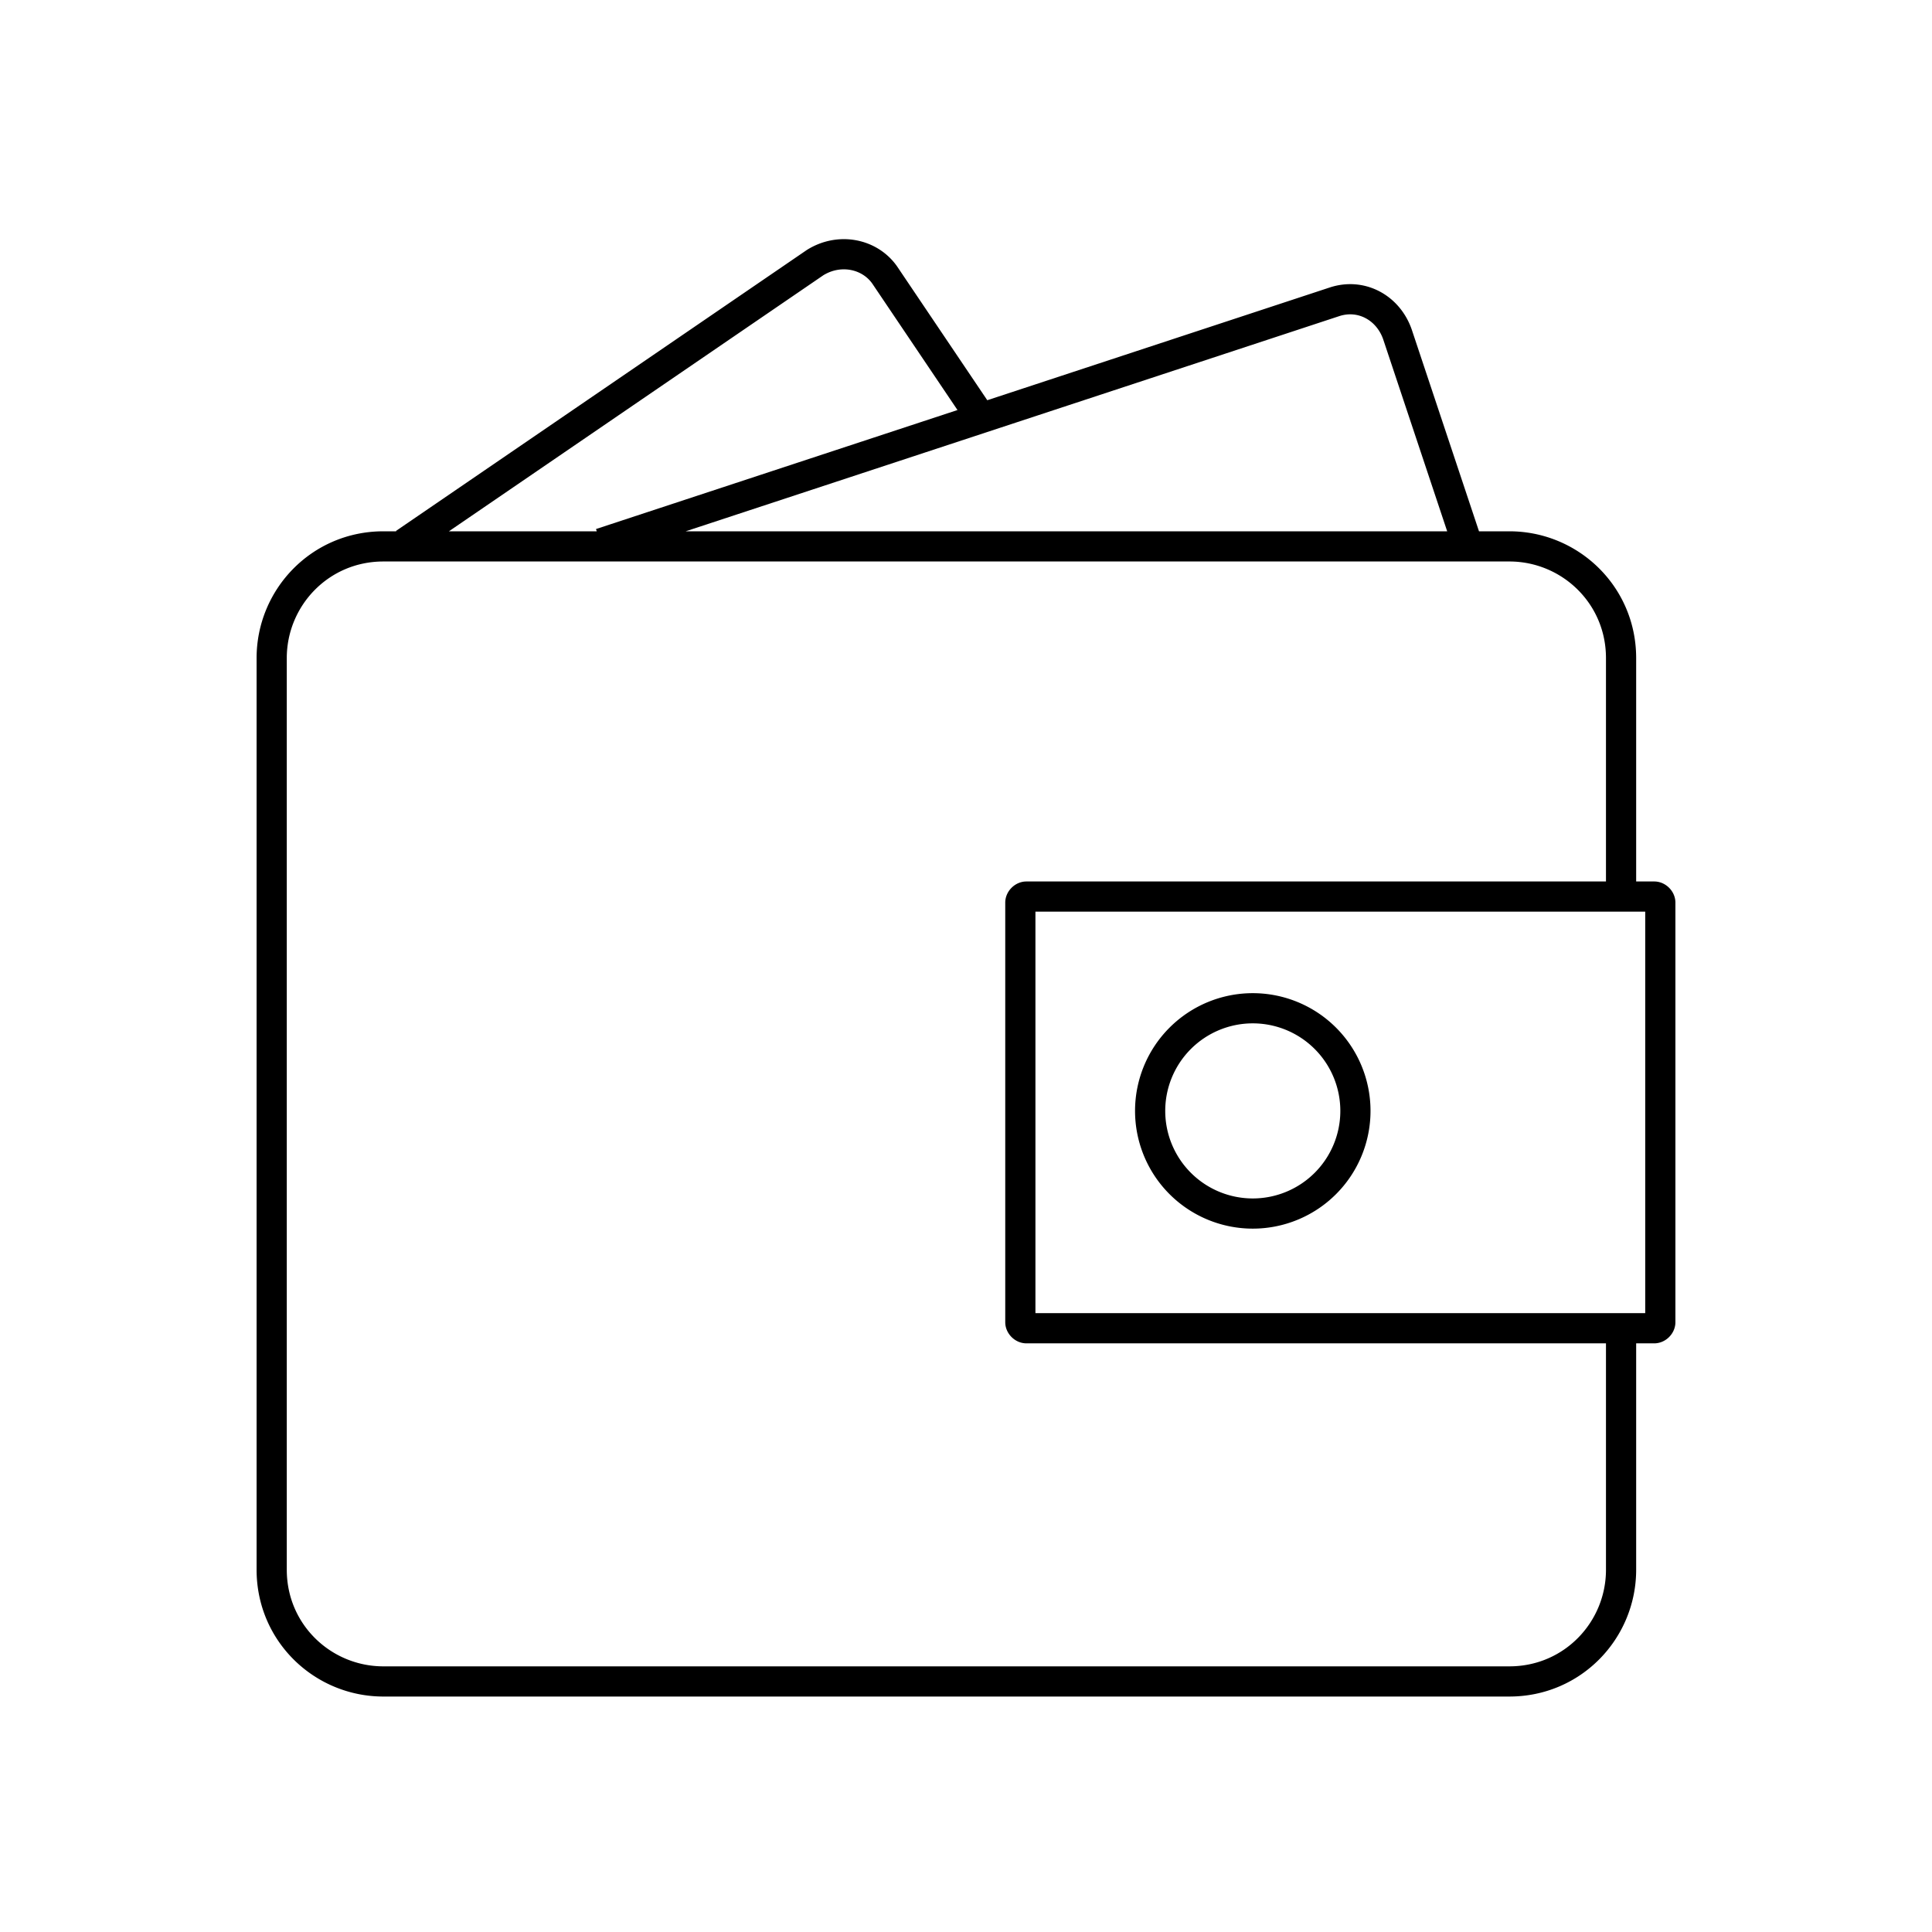<svg height="64" viewBox="0 0 64 64" width="64" xmlns="http://www.w3.org/2000/svg"><path d="m19.9 18 24.3-8c.9-.3 1.8.2 2.1 1.1l2.3 6.9m-35.2 0 13.6-9.3c.8-.5 1.8-.3 2.3.4l3.1 4.6m12.5 23.1a3.4 3.4 0 0 1 -3.4 3.4 3.4 3.4 0 0 1 -3.4-3.4 3.4 3.4 0 0 1 3.4-3.4 3.4 3.4 0 0 1 3.4 3.4zm-10.9-7.1h20.8c.1 0 .2.1.2.2v13.9c0 .1-.1.2-.2.2h-20.8c-.1 0-.2-.1-.2-.2v-13.9c0-.1.1-.2.2-.2zm19.7 14.7v7.6c0 2-1.6 3.7-3.7 3.7h-37.3c-2 0-3.7-1.6-3.7-3.7v-30.2c0-2 1.6-3.7 3.7-3.7h37.3c2 0 3.7 1.6 3.7 3.7v7.6" fill="none" stroke="#000" stroke-linejoin="round"/></svg>